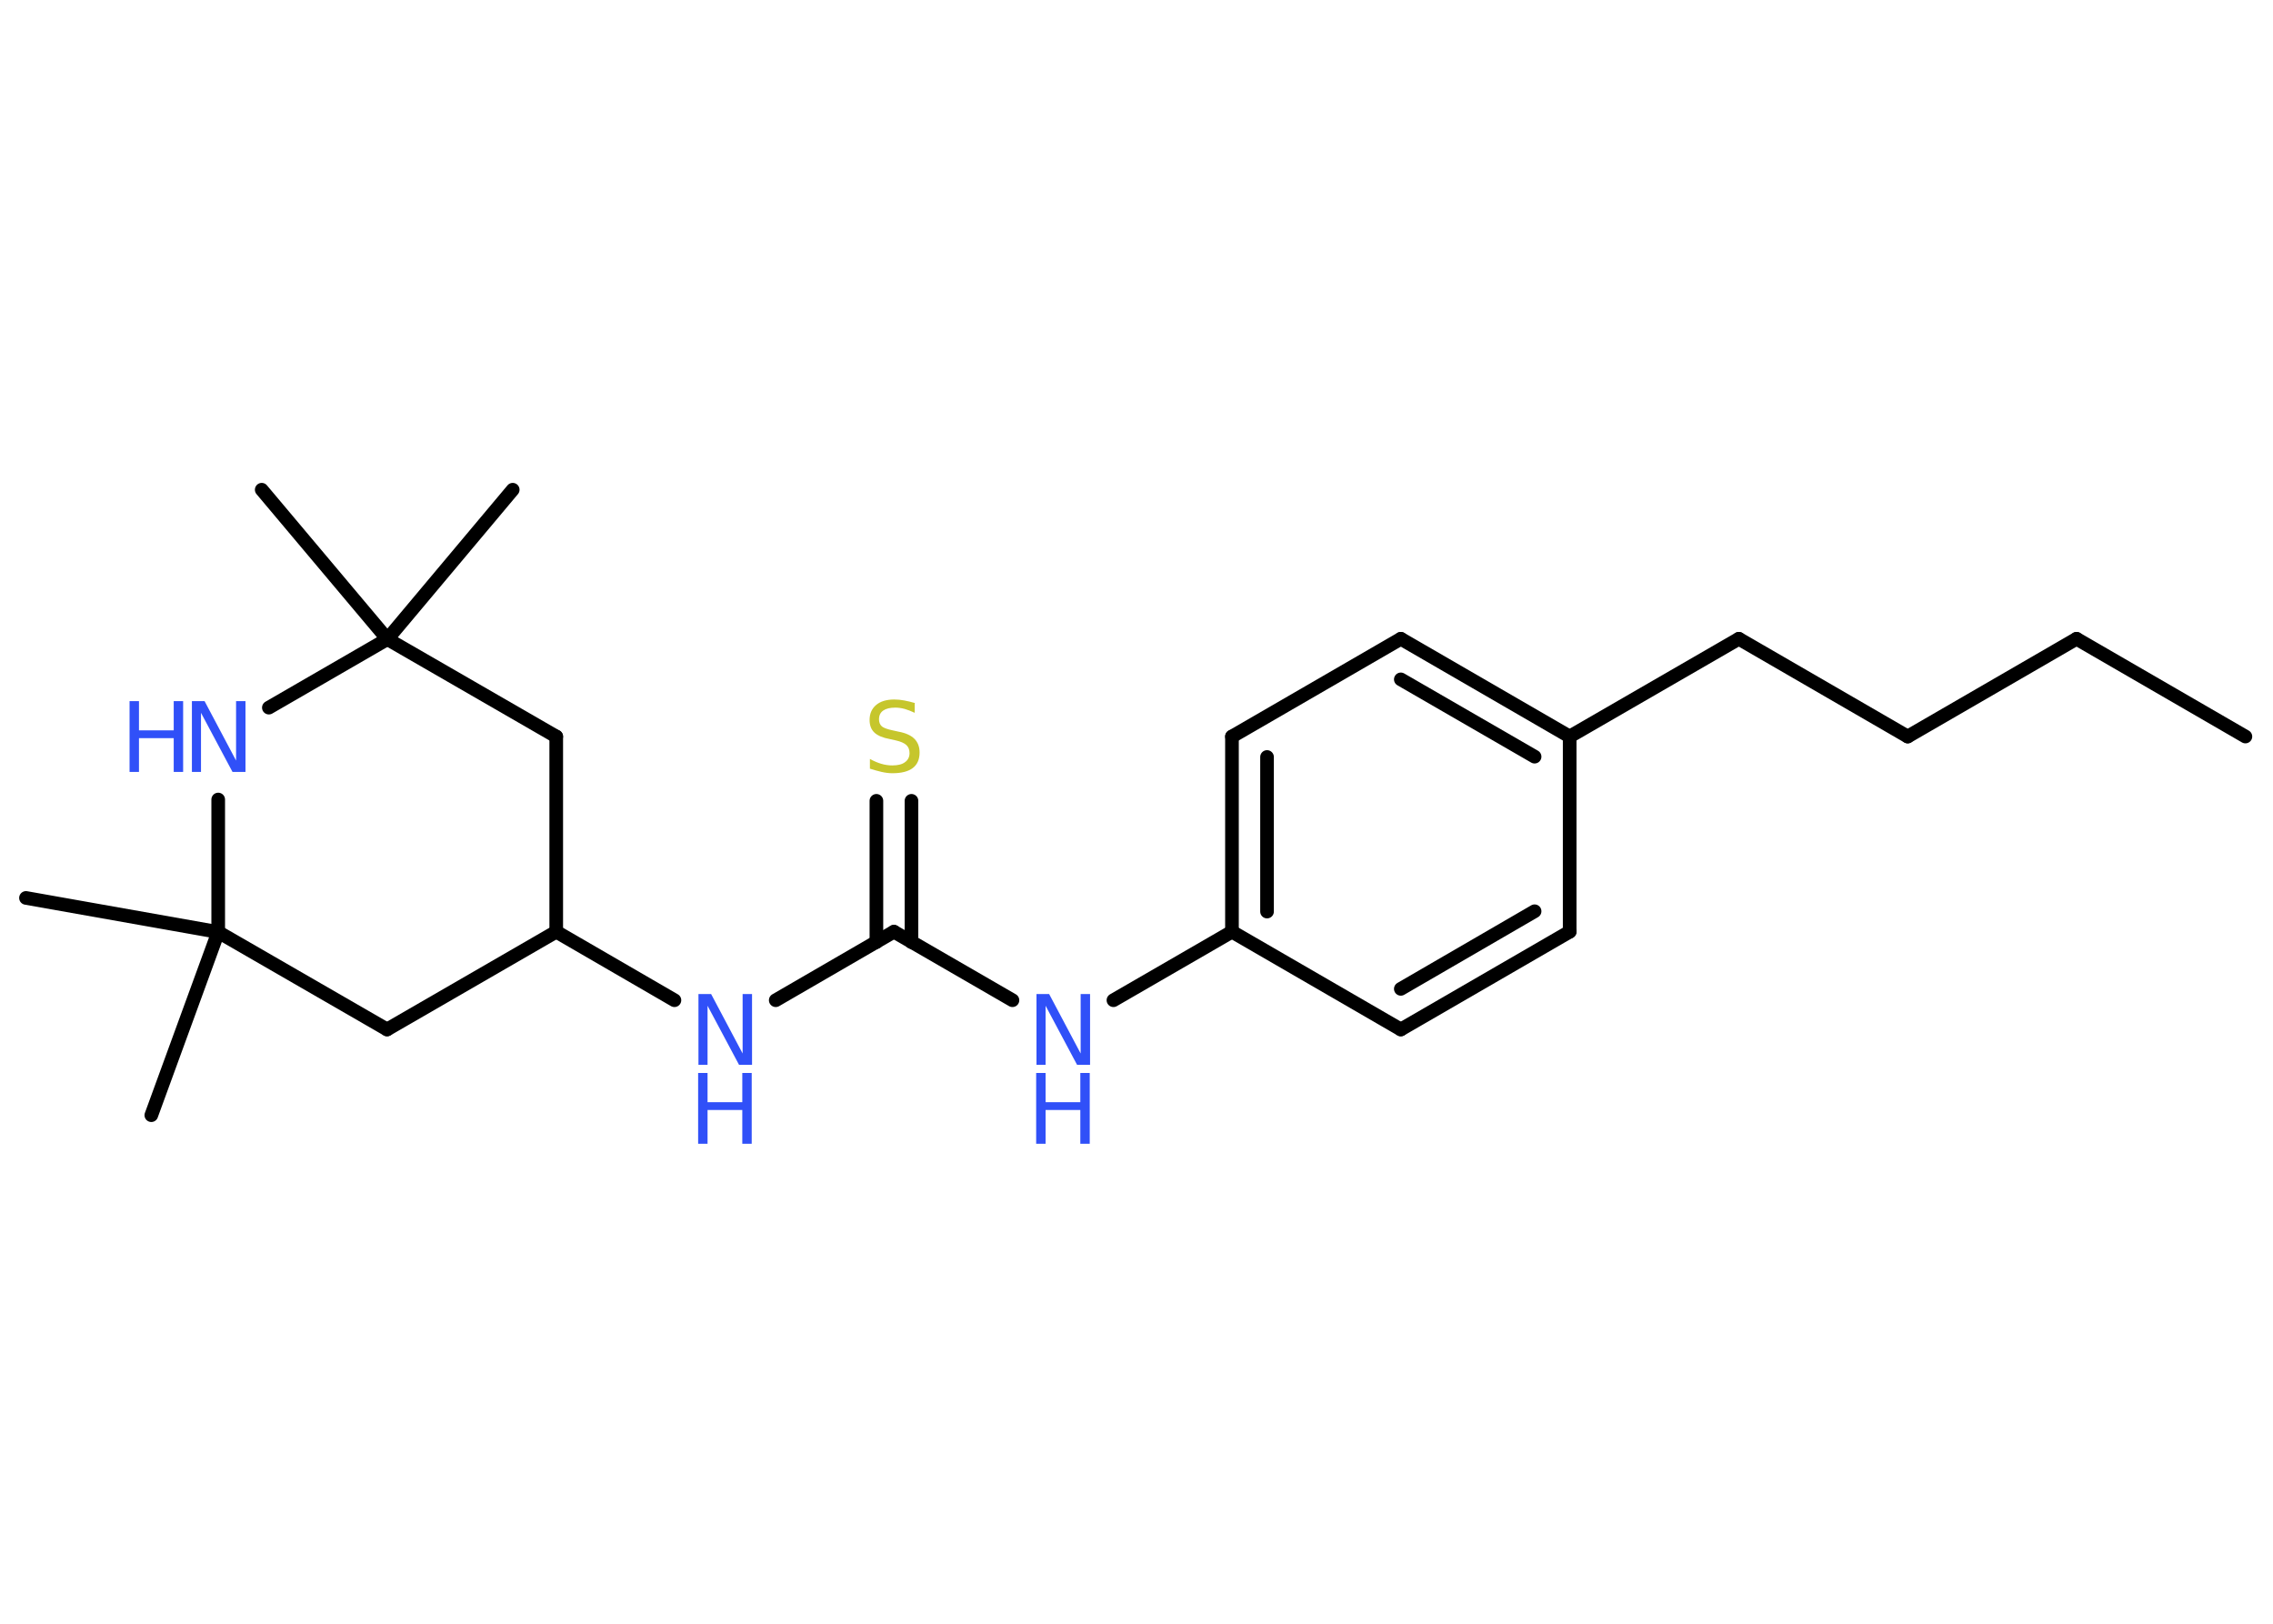 <?xml version='1.0' encoding='UTF-8'?>
<!DOCTYPE svg PUBLIC "-//W3C//DTD SVG 1.1//EN" "http://www.w3.org/Graphics/SVG/1.1/DTD/svg11.dtd">
<svg version='1.2' xmlns='http://www.w3.org/2000/svg' xmlns:xlink='http://www.w3.org/1999/xlink' width='70.0mm' height='50.0mm' viewBox='0 0 70.0 50.0'>
  <desc>Generated by the Chemistry Development Kit (http://github.com/cdk)</desc>
  <g stroke-linecap='round' stroke-linejoin='round' stroke='#000000' stroke-width='.42' fill='#3050F8'>
    <rect x='.0' y='.0' width='70.0' height='50.0' fill='#FFFFFF' stroke='none'/>
    <g id='mol1' class='mol'>
      <line id='mol1bnd1' class='bond' x1='69.15' y1='22.68' x2='63.95' y2='19.67'/>
      <line id='mol1bnd2' class='bond' x1='63.95' y1='19.67' x2='58.75' y2='22.68'/>
      <line id='mol1bnd3' class='bond' x1='58.75' y1='22.68' x2='53.55' y2='19.67'/>
      <line id='mol1bnd4' class='bond' x1='53.55' y1='19.67' x2='48.34' y2='22.68'/>
      <g id='mol1bnd5' class='bond'>
        <line x1='48.34' y1='22.68' x2='43.14' y2='19.67'/>
        <line x1='47.26' y1='23.3' x2='43.14' y2='20.92'/>
      </g>
      <line id='mol1bnd6' class='bond' x1='43.14' y1='19.67' x2='37.94' y2='22.68'/>
      <g id='mol1bnd7' class='bond'>
        <line x1='37.94' y1='22.68' x2='37.94' y2='28.69'/>
        <line x1='39.02' y1='23.31' x2='39.02' y2='28.07'/>
      </g>
      <line id='mol1bnd8' class='bond' x1='37.94' y1='28.69' x2='34.29' y2='30.8'/>
      <line id='mol1bnd9' class='bond' x1='31.18' y1='30.8' x2='27.53' y2='28.69'/>
      <g id='mol1bnd10' class='bond'>
        <line x1='26.99' y1='29.01' x2='26.99' y2='24.66'/>
        <line x1='28.07' y1='29.01' x2='28.07' y2='24.66'/>
      </g>
      <line id='mol1bnd11' class='bond' x1='27.53' y1='28.69' x2='23.89' y2='30.8'/>
      <line id='mol1bnd12' class='bond' x1='20.77' y1='30.8' x2='17.13' y2='28.69'/>
      <line id='mol1bnd13' class='bond' x1='17.13' y1='28.69' x2='17.13' y2='22.68'/>
      <line id='mol1bnd14' class='bond' x1='17.13' y1='22.68' x2='11.93' y2='19.68'/>
      <line id='mol1bnd15' class='bond' x1='11.93' y1='19.68' x2='15.79' y2='15.08'/>
      <line id='mol1bnd16' class='bond' x1='11.93' y1='19.68' x2='8.06' y2='15.08'/>
      <line id='mol1bnd17' class='bond' x1='11.93' y1='19.68' x2='8.28' y2='21.79'/>
      <line id='mol1bnd18' class='bond' x1='6.72' y1='24.62' x2='6.72' y2='28.7'/>
      <line id='mol1bnd19' class='bond' x1='6.72' y1='28.7' x2='.8' y2='27.65'/>
      <line id='mol1bnd20' class='bond' x1='6.72' y1='28.7' x2='4.66' y2='34.34'/>
      <line id='mol1bnd21' class='bond' x1='6.72' y1='28.7' x2='11.92' y2='31.7'/>
      <line id='mol1bnd22' class='bond' x1='17.13' y1='28.69' x2='11.92' y2='31.7'/>
      <line id='mol1bnd23' class='bond' x1='37.94' y1='28.69' x2='43.14' y2='31.7'/>
      <g id='mol1bnd24' class='bond'>
        <line x1='43.14' y1='31.7' x2='48.34' y2='28.69'/>
        <line x1='43.14' y1='30.45' x2='47.26' y2='28.06'/>
      </g>
      <line id='mol1bnd25' class='bond' x1='48.34' y1='22.68' x2='48.34' y2='28.69'/>
      <g id='mol1atm9' class='atom'>
        <path d='M31.91 30.61h.4l.97 1.83v-1.83h.29v2.18h-.4l-.97 -1.82v1.82h-.28v-2.18z' stroke='none'/>
        <path d='M31.91 33.04h.29v.9h1.07v-.9h.29v2.18h-.29v-1.04h-1.07v1.04h-.29v-2.18z' stroke='none'/>
      </g>
      <path id='mol1atm11' class='atom' d='M28.17 21.66v.29q-.17 -.08 -.31 -.12q-.15 -.04 -.29 -.04q-.24 .0 -.37 .09q-.13 .09 -.13 .27q.0 .14 .09 .22q.09 .07 .33 .12l.18 .04q.33 .06 .49 .22q.16 .16 .16 .42q.0 .32 -.21 .48q-.21 .16 -.63 .16q-.15 .0 -.33 -.04q-.17 -.04 -.36 -.1v-.3q.18 .1 .35 .15q.17 .05 .34 .05q.26 .0 .39 -.1q.14 -.1 .14 -.28q.0 -.16 -.1 -.25q-.1 -.09 -.32 -.14l-.18 -.04q-.33 -.06 -.48 -.2q-.15 -.14 -.15 -.39q.0 -.29 .2 -.46q.2 -.17 .56 -.17q.15 .0 .31 .03q.16 .03 .33 .08z' stroke='none' fill='#C6C62C'/>
      <g id='mol1atm12' class='atom'>
        <path d='M21.5 30.61h.4l.97 1.83v-1.83h.29v2.18h-.4l-.97 -1.82v1.82h-.28v-2.18z' stroke='none'/>
        <path d='M21.5 33.04h.29v.9h1.07v-.9h.29v2.18h-.29v-1.04h-1.07v1.04h-.29v-2.18z' stroke='none'/>
      </g>
      <g id='mol1atm18' class='atom'>
        <path d='M5.9 21.59h.4l.97 1.83v-1.83h.29v2.18h-.4l-.97 -1.82v1.82h-.28v-2.18z' stroke='none'/>
        <path d='M3.99 21.59h.29v.9h1.07v-.9h.29v2.18h-.29v-1.04h-1.07v1.04h-.29v-2.18z' stroke='none'/>
      </g>
    </g>
  </g>
</svg>
